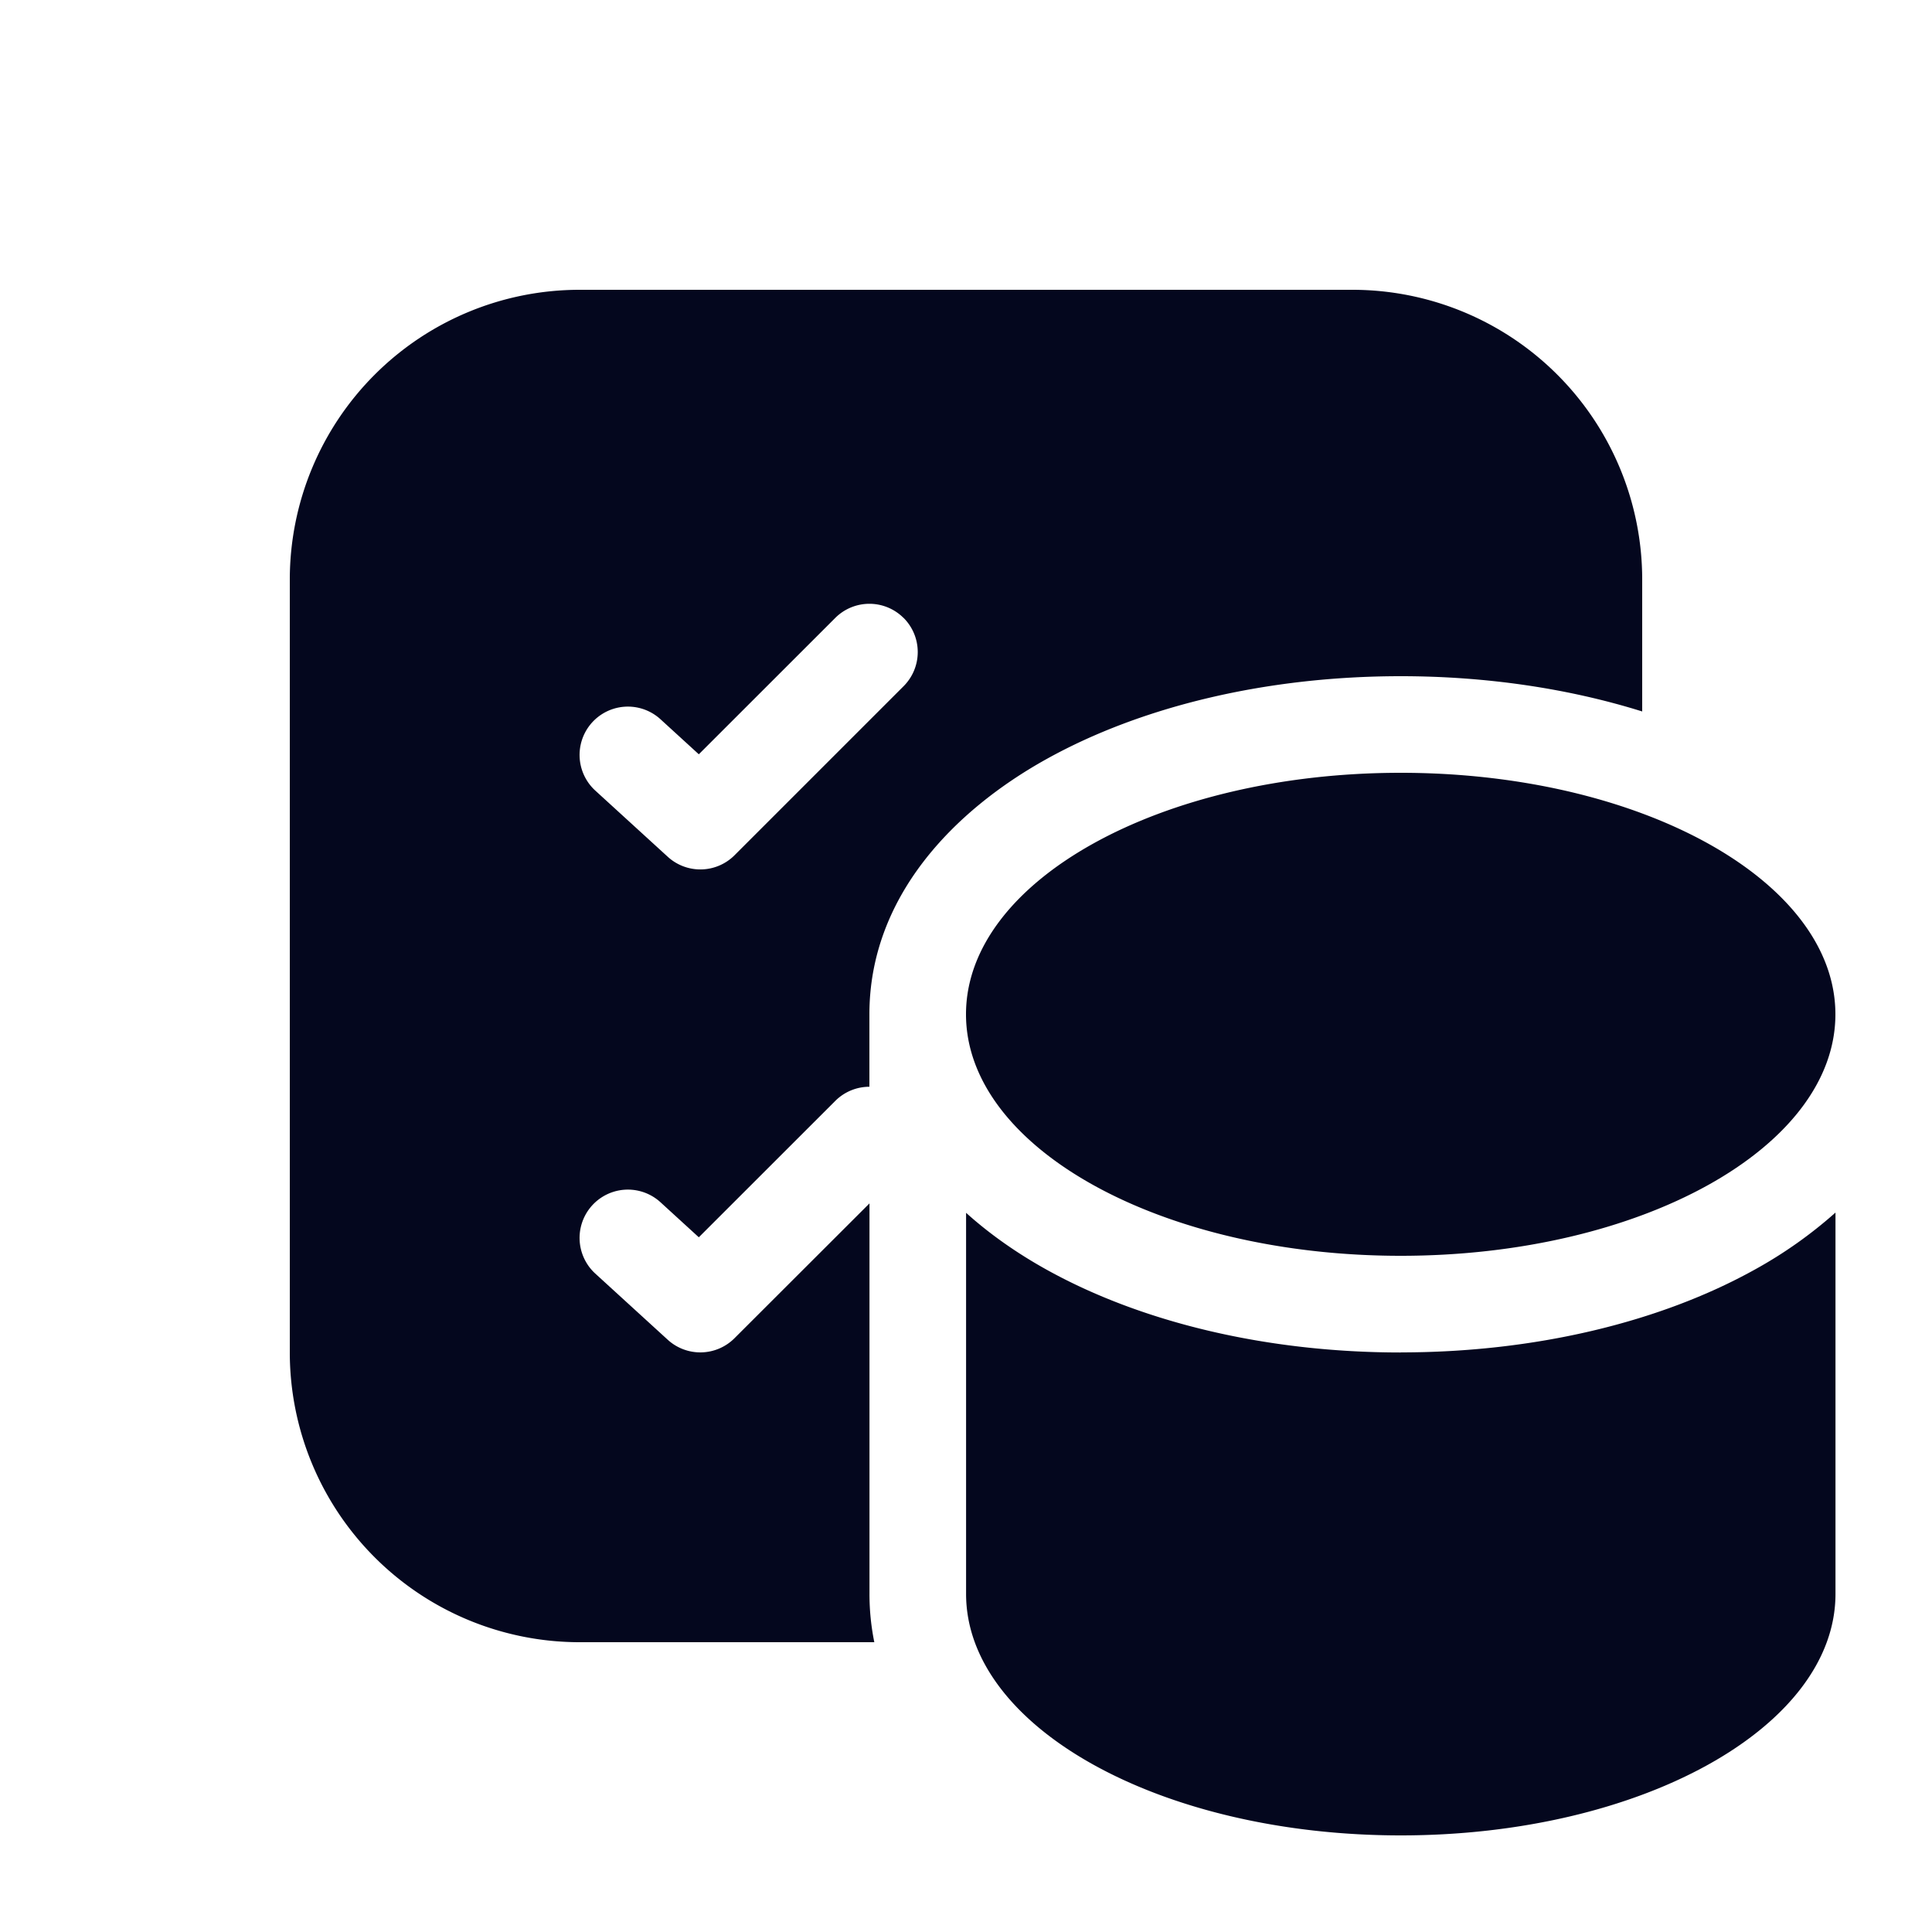 <svg xmlns="http://www.w3.org/2000/svg" width="24" height="24" fill="none"><path fill="#04071E" d="M7.2 3.6a3.6 3.6 0 0 0-3.6 3.6v9.6a3.6 3.6 0 0 0 3.6 3.6h3.661a3 3 0 0 1-.06-.6v-4.851l-1.677 1.675a.6.6 0 0 1-.829.019l-.9-.822a.6.6 0 1 1 .81-.886l.476.435 1.695-1.694a.6.6 0 0 1 .424-.176v-.899c0-1.462 1.053-2.534 2.199-3.171 1.187-.66 2.745-1.03 4.401-1.03 1.065 0 2.089.153 3 .438V7.2a3.6 3.6 0 0 0-3.6-3.6zm13.2 6.505c-.858-.319-1.89-.505-3-.505-2.982 0-5.4 1.343-5.4 3s2.418 3 5.4 3 5.4-1.343 5.4-3c0-1.04-.953-1.957-2.4-2.495m-9.176-2.43a.6.6 0 0 1 0 .85l-2.1 2.1a.6.6 0 0 1-.829.018l-.9-.822a.6.6 0 1 1 .81-.886l.476.435 1.695-1.694a.6.6 0 0 1 .848 0M17.4 16.8c1.656 0 3.214-.37 4.401-1.03a5.5 5.5 0 0 0 1-.707V19.8c0 1.657-2.419 3-5.4 3-2.983 0-5.4-1.343-5.4-3v-4.734c.305.275.647.51.998.705 1.187.66 2.745 1.03 4.401 1.03"/></svg>